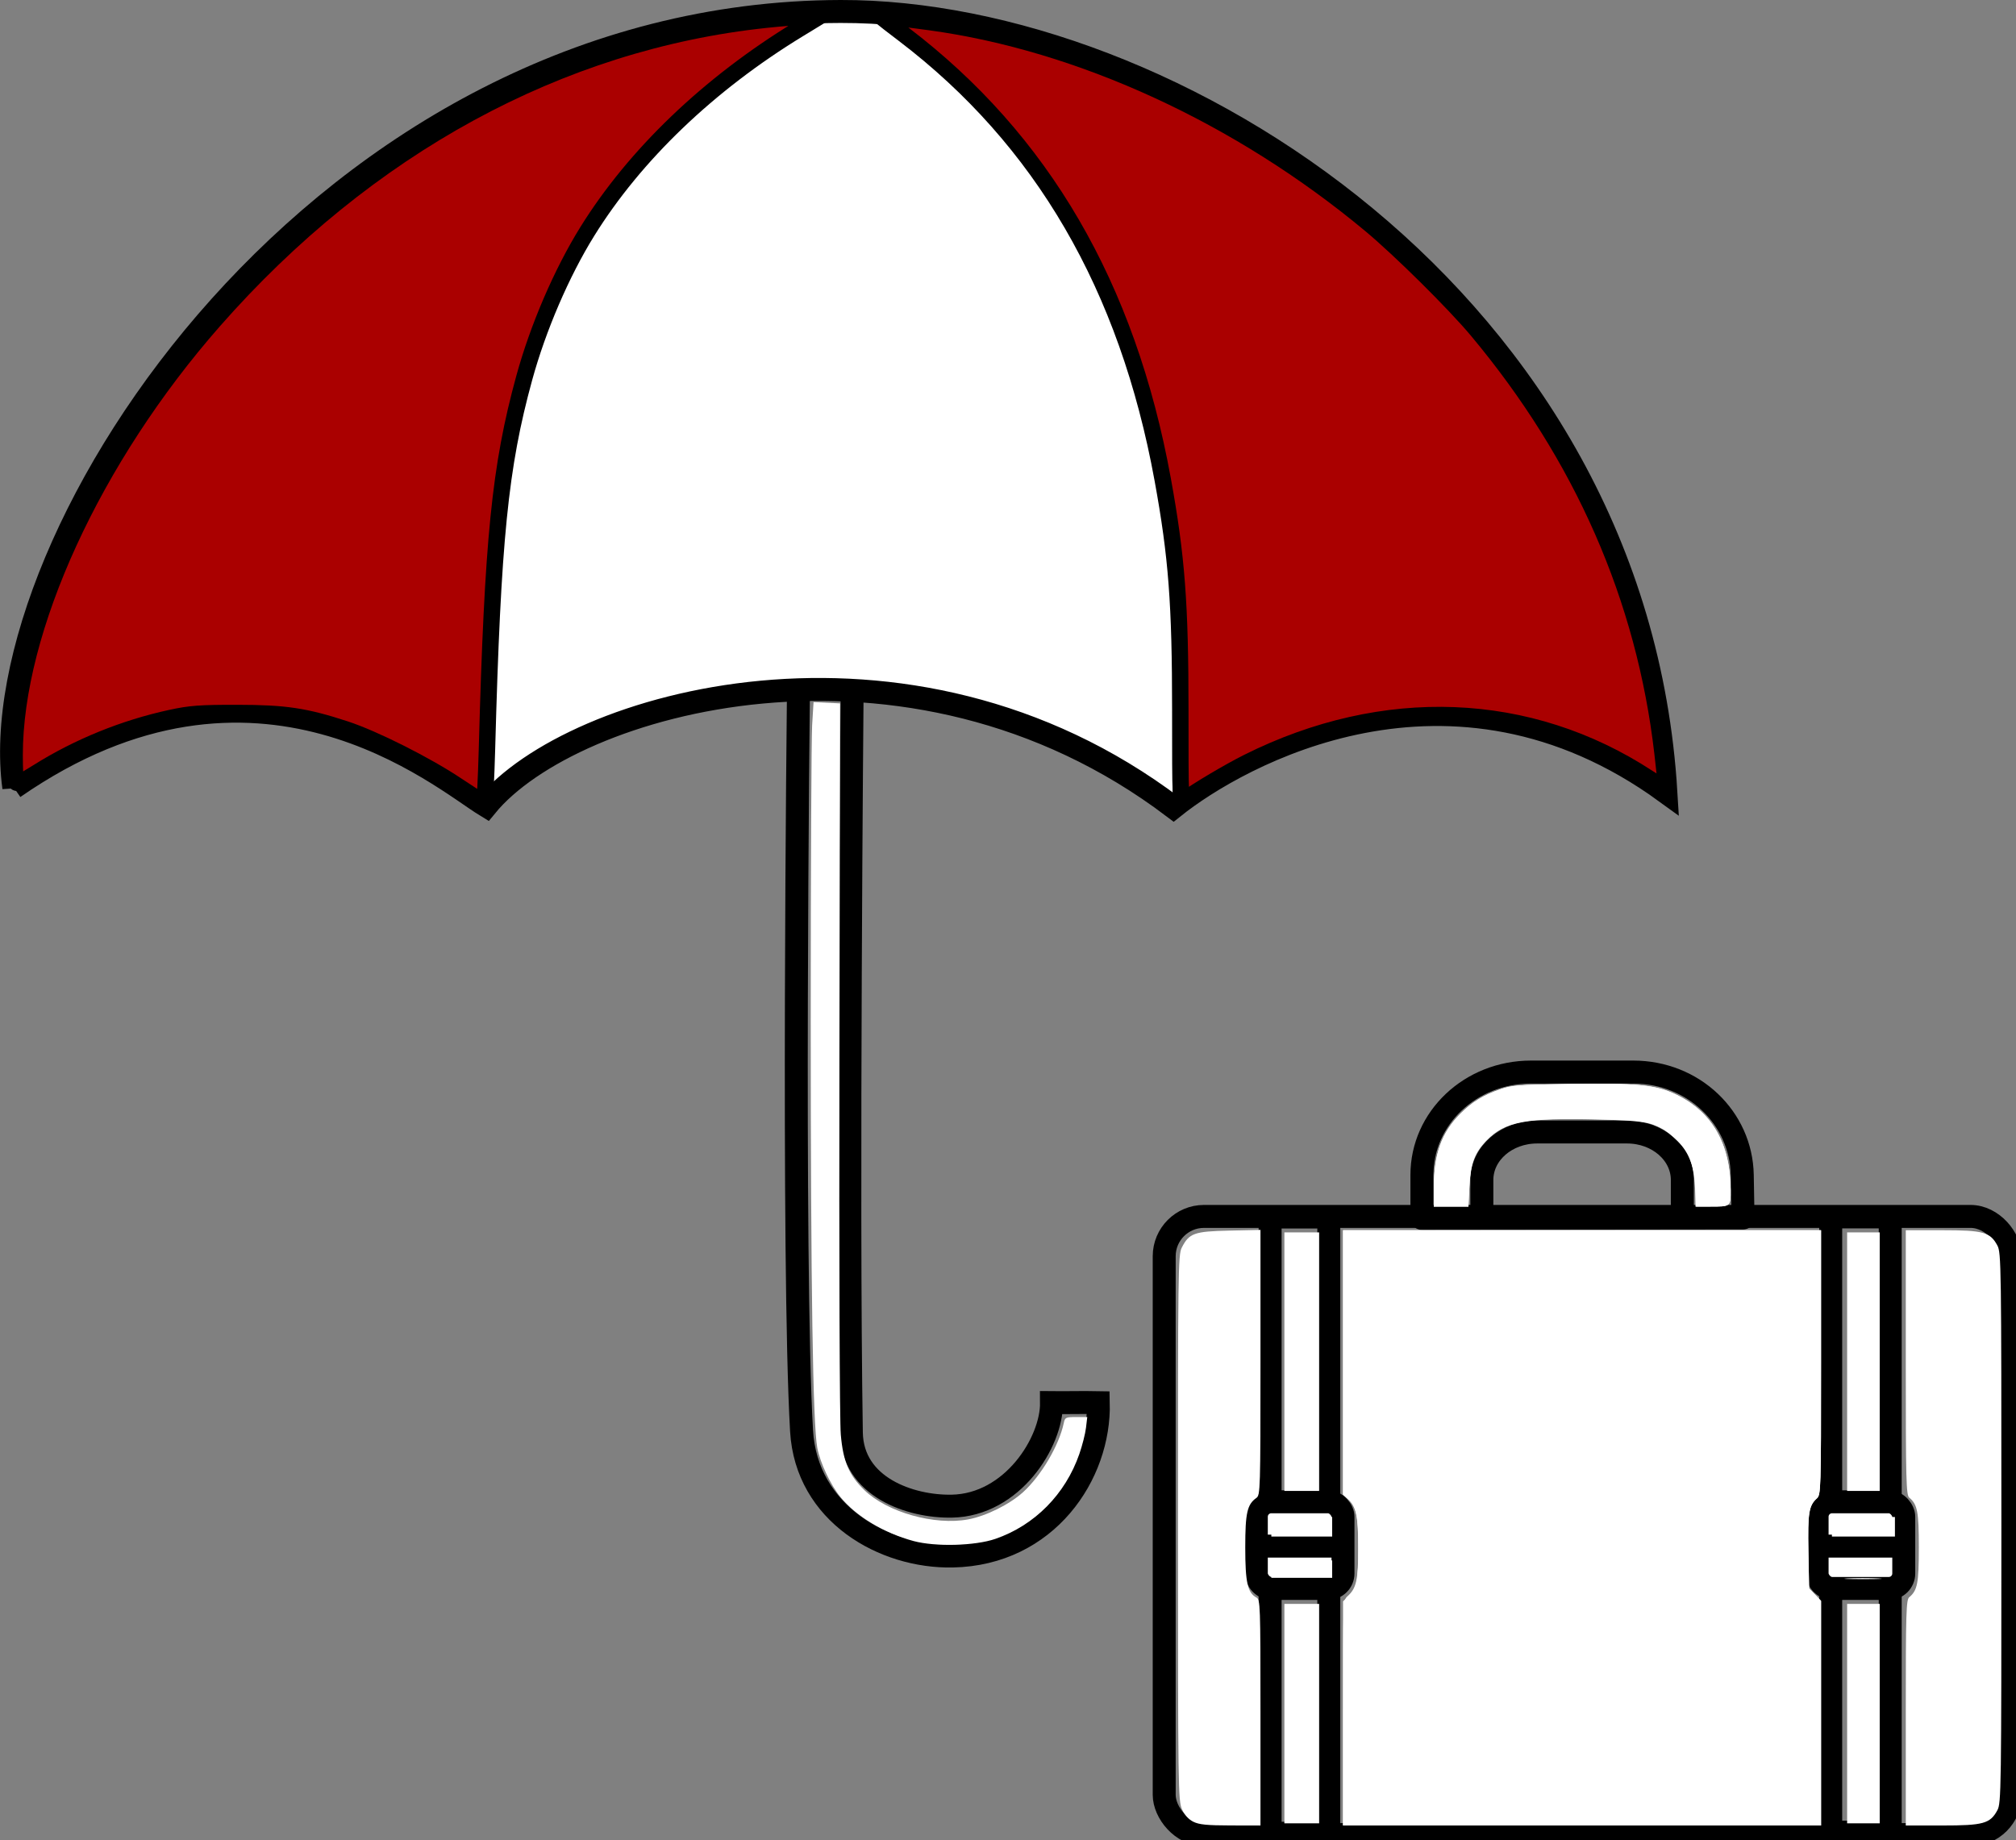 <?xml version="1.0" encoding="UTF-8" standalone="no"?>
<svg
   xmlns:dc="http://purl.org/dc/elements/1.1/"
   xmlns:cc="http://creativecommons.org/ns#"
   xmlns:rdf="http://www.w3.org/1999/02/22-rdf-syntax-ns#"
   xmlns:svg="http://www.w3.org/2000/svg"
   xmlns="http://www.w3.org/2000/svg"
   xmlns:sodipodi="http://sodipodi.sourceforge.net/DTD/sodipodi-0.dtd"
   xmlns:inkscape="http://www.inkscape.org/namespaces/inkscape"
   id="svg8"
   version="1.1"
   viewBox="0 0 175.628 160.343"
   height="160.343mm"
   width="175.628mm"
   sodipodi:docname="UmbrellaTours.svg"
   inkscape:version="0.92.4 (5da689c313, 2019-01-14)">
  <rect x="0" y="0" width="175.628" height="160.343" fill="#808080" stroke="none"/>
  <sodipodi:namedview
     pagecolor="#ffffff"
     bordercolor="#666666"
     borderopacity="1"
     objecttolerance="10"
     gridtolerance="10"
     guidetolerance="10"
     inkscape:pageopacity="0"
     inkscape:pageshadow="2"
     inkscape:window-width="1920"
     inkscape:window-height="1057"
     id="namedview34"
     showgrid="false"
     inkscape:zoom="1.5577008"
     inkscape:cx="520.40135"
     inkscape:cy="241.41673"
     inkscape:window-x="-8"
     inkscape:window-y="-8"
     inkscape:window-maximized="1"
     inkscape:current-layer="svg8" />
  <defs
     id="defs2" />
  <g
     transform="translate(-17.64,-81.783)"
     style="display:inline"
     id="layer1">
    <path
       id="path830"
       d="M 18.843,150.403 C 15.922,128.71 45.655,82.89 90.872,82.783 c 28.711,-0.068 69.303,25.238 71.896,68.02 -18.775,-13.649 -37.31,-3.163 -42.897,1.313 -23.213,-17.556 -52.454,-9.16 -59.868,-0.111 -3.909,-2.375 -19.929,-16.325 -41.16,-1.604 z"
       style="fill:#ffffff;stroke:#000000;stroke-width:2;stroke-linecap:butt;stroke-linejoin:miter;stroke-miterlimit:4;stroke-dasharray:none;stroke-opacity:1" />
    <path
       id="path834"
       d="m 60.002,152.006 c 1.22,-25.229 -2.171,-51.246 29.863,-69.196"
       style="fill:none;stroke:#000000;stroke-width:0.265px;stroke-linecap:butt;stroke-linejoin:miter;stroke-opacity:1" />
    <path
       id="path836"
       d="M 119.87,152.117 C 121.79,121.622 114.827,97.24 93.344,82.85"
       style="display:inline;fill:none;stroke:#000000;stroke-width:0.265px;stroke-linecap:butt;stroke-linejoin:miter;stroke-opacity:1" />
    <path
       transform="scale(0.265)"
       id="path863"
       d="m 216.729,566.805 c -10.023,-6.698 -27.203,-15.347 -36.608,-18.428 -13.221,-4.332 -19.806,-5.321 -35.535,-5.338 -12.211,-0.013 -15.375,0.22 -21.786,1.606 -15.37,3.323 -30.566,9.498 -43.73,17.771 -5.337,3.354 -6.981,4.093 -7.294,3.277 -0.222,-0.579 -0.404,-4.552 -0.404,-8.828 0,-41.358 25.82,-97.647 65.514,-142.823 50.244,-57.183 113.623,-91.744 181.442,-98.942 5.406,-0.574 11.585,-1.047 13.73,-1.051 l 3.901,-0.008 -6.903,4.209 c -29.455,17.959 -53.801,41.279 -69.46,66.534 -8.413,13.568 -16.163,31.591 -20.693,48.12 -7.988,29.148 -10.372,52.887 -12.25,122.03 -0.264,9.723 -0.677,17.66 -0.917,17.638 -0.24,-0.022 -4.293,-2.618 -9.008,-5.768 z"
       style="fill:#aa0000;fill-opacity:1;stroke:#000000;stroke-width:5.399;stroke-linecap:square;stroke-linejoin:round;stroke-miterlimit:4;stroke-dasharray:none" />
    <path
       transform="scale(0.265)"
       id="path865"
       d="m 454.586,542.404 c 0,-35.405 -1.177,-50.872 -5.802,-76.219 -11.569,-63.405 -39.679,-111.705 -85.146,-146.3 -3.8,-2.891 -7.069,-5.419 -7.266,-5.619 -0.418,-0.424 5.083,0.137 16.071,1.639 49.377,6.747 101.729,30.847 144.643,66.585 9.79,8.153 27.61,25.801 35.107,34.766 34.564,41.34 55.04,88.035 60.92,138.929 0.613,5.304 1.115,10.172 1.115,10.819 6.5e-4,0.875 -1.508,0.189 -5.892,-2.68 -39.087,-25.575 -86.887,-27.439 -131.525,-5.129 -6.137,3.067 -16.338,9.114 -20.797,12.327 -1.422,1.025 -1.429,0.896 -1.429,-29.118 z"
       style="fill:#aa0000;fill-opacity:1;stroke:#000000;stroke-width:5.399;stroke-linecap:square;stroke-linejoin:round;stroke-miterlimit:4;stroke-dasharray:none" />
    <path
       id="path867"
       d="m 87.197,142.05 c 0,0 -0.565,49.941 0.272,64.4 0.417,7.207 7.174,11.021 13.158,10.903 8.203,-0.161 12.853,-7.097 12.695,-13.363 -1.458,-0.028 -2.811,0.015 -4.076,0 0.032,3.46 -3.42,8.923 -8.686,9.02 -3.617,0.067 -8.676,-1.665 -8.753,-6.414 -0.334,-20.537 0.067,-64.612 0.067,-64.612"
       style="fill:none;stroke:#000000;stroke-width:2;stroke-linecap:butt;stroke-linejoin:miter;stroke-miterlimit:4;stroke-dasharray:none;stroke-opacity:1" />
    <rect
       y="187.82"
       x="128.289"
       height="53.688"
       width="5.112"
       id="rect882"
       style="fill:none;fill-opacity:1;stroke:#000000;stroke-width:2;stroke-linecap:square;stroke-linejoin:round;stroke-miterlimit:4;stroke-dasharray:none" />
    <rect
       y="187.809"
       x="177.126"
       height="53.599"
       width="5.185"
       id="rect884"
       style="fill:none;fill-opacity:1;stroke:#000000;stroke-width:2;stroke-linecap:square;stroke-linejoin:round;stroke-miterlimit:4;stroke-dasharray:none" />
    <rect
       ry="3.467"
       y="187.765"
       x="119.062"
       height="53.862"
       width="73.705"
       id="rect880"
       style="display:inline;fill:none;fill-opacity:1;stroke:#000000;stroke-width:2;stroke-linecap:square;stroke-linejoin:round;stroke-miterlimit:4;stroke-dasharray:none" />
    <rect
       ry="1.303"
       y="212.629"
       x="127.087"
       height="7.55"
       width="7.55"
       id="rect895"
       style="fill:#ffffff;fill-opacity:1;stroke:#000000;stroke-width:2;stroke-linecap:square;stroke-linejoin:round;stroke-miterlimit:4;stroke-dasharray:none" />
    <path
       id="path913"
       d="m 126.953,216.491 h 7.772"
       style="fill:none;stroke:#000000;stroke-width:2;stroke-linecap:butt;stroke-linejoin:miter;stroke-miterlimit:4;stroke-dasharray:none;stroke-opacity:1" />
    <rect
       ry="1.303"
       y="212.629"
       x="175.94"
       height="7.55"
       width="7.55"
       id="rect895-1"
       style="display:inline;fill:#ffffff;fill-opacity:1;stroke:#000000;stroke-width:2;stroke-linecap:square;stroke-linejoin:round;stroke-miterlimit:4;stroke-dasharray:none" />
    <path
       id="path913-4"
       d="m 175.806,216.491 h 7.772"
       style="display:inline;fill:none;stroke:#000000;stroke-width:2;stroke-linecap:butt;stroke-linejoin:miter;stroke-miterlimit:4;stroke-dasharray:none;stroke-opacity:1" />
    <path
       id="rect948"
       transform="matrix(0.265,0,0,0.265,17.64,81.783)"
       d="m 503.309,352.473 c -19.867,0 -35.861,15.092 -35.861,33.84 l 0,14.268 105.561,-0.126 -0.253,-14.142 c -0.335,-18.744 -15.993,-33.84 -35.859,-33.84 z m 2.02,19.699 H 534.875 c 10.073,0 18.184,7.039 18.184,15.783 v 12.121 c 0,0.138 -0.019,0.273 -0.023,0.41 h -65.865 c -0.004,-0.138 -0.023,-0.272 -0.023,-0.41 v -12.121 c 0,-8.744 8.108,-15.783 18.182,-15.783 z"
       style="fill:none;fill-opacity:1;stroke:#000000;stroke-width:7.559;stroke-linecap:square;stroke-linejoin:round;stroke-miterlimit:4;stroke-dasharray:none" />
    <path
       transform="matrix(0.265,0,0,0.265,17.64,81.783)"
       id="path829"
       d="m 441.515,563.346 v -36.841 l 2.045,-2.045 c 2.611,-2.611 2.955,-4.494 2.955,-16.172 0,-10.144 -0.641,-13.011 -3.473,-15.534 l -1.527,-1.361 v -43.461 -43.461 h 78.571 78.571 v 43.461 c 0,41.86 -0.05,43.506 -1.363,44.694 -2.651,2.399 -3.028,4.75 -2.792,17.421 l 0.227,12.191 1.964,2.048 1.964,2.048 v 36.925 36.925 h -78.571 -78.571 z"
       style="fill:#ffffff;fill-opacity:1;stroke:none;stroke-width:5.399;stroke-linecap:square;stroke-linejoin:round;stroke-miterlimit:4;stroke-dasharray:none" />
    <path
       transform="matrix(0.265,0,0,0.265,17.64,81.783)"
       id="path831"
       d="m 422.229,447.686 v -42.5 h 5.714 5.714 v 42.5 42.5 h -5.714 -5.714 z"
       style="fill:#ffffff;fill-opacity:1;stroke:none;stroke-width:5.399;stroke-linecap:square;stroke-linejoin:round;stroke-miterlimit:4;stroke-dasharray:none" />
    <path
       transform="matrix(0.265,0,0,0.265,17.64,81.783)"
       id="path833"
       d="m 417.943,501.972 v -3.214 h 10 10 v 3.214 3.214 h -10 -10 z"
       style="fill:#ffffff;fill-opacity:1;stroke:none;stroke-width:5.399;stroke-linecap:square;stroke-linejoin:round;stroke-miterlimit:4;stroke-dasharray:none" />
    <path
       transform="matrix(0.265,0,0,0.265,17.64,81.783)"
       id="path835"
       d="m 417.943,515.901 v -2.857 h 10 10 v 2.857 2.857 h -10 -10 z"
       style="fill:#ffffff;fill-opacity:1;stroke:none;stroke-width:5.399;stroke-linecap:square;stroke-linejoin:round;stroke-miterlimit:4;stroke-dasharray:none" />
    <path
       transform="matrix(0.265,0,0,0.265,17.64,81.783)"
       id="path837"
       d="m 422.229,563.401 v -36.071 h 5.714 5.714 v 36.071 36.071 h -5.714 -5.714 z"
       style="fill:#ffffff;fill-opacity:1;stroke:none;stroke-width:5.399;stroke-linecap:square;stroke-linejoin:round;stroke-miterlimit:4;stroke-dasharray:none" />
    <path
       transform="matrix(0.265,0,0,0.265,17.64,81.783)"
       id="path839"
       d="m 392.312,598.963 c -1.568,-0.772 -2.88,-2.21 -3.734,-4.091 -1.258,-2.769 -1.318,-6.966 -1.332,-92.543 -0.014,-83.951 0.065,-89.798 1.234,-92.092 2.447,-4.798 4.056,-5.381 15.584,-5.639 l 10.308,-0.231 v 43.584 c 0,41.603 -0.06,43.626 -1.322,44.517 -3.052,2.155 -3.678,4.932 -3.678,16.326 0,11.47 0.762,14.89 3.665,16.443 1.278,0.684 1.335,2.308 1.335,37.832 v 37.118 l -9.821,-0.016 c -7.7,-0.013 -10.344,-0.273 -12.238,-1.207 z"
       style="fill:#ffffff;fill-opacity:1;stroke:none;stroke-width:5.399;stroke-linecap:square;stroke-linejoin:round;stroke-miterlimit:4;stroke-dasharray:none" />
    <path
       transform="matrix(0.265,0,0,0.265,17.64,81.783)"
       id="path841"
       d="m 441.515,563.154 c 0,-36.929 0.004,-37.036 1.527,-38.393 2.828,-2.52 3.473,-5.393 3.469,-15.445 -0.004,-10.68 -0.629,-13.848 -3.209,-16.272 l -1.787,-1.679 v -43.447 -43.447 h 78.571 78.571 v 43.461 c 0,41.86 -0.05,43.506 -1.363,44.694 -2.651,2.399 -3.028,4.75 -2.792,17.421 l 0.227,12.191 1.964,2.048 1.964,2.048 v 36.925 36.925 h -78.571 -78.571 z"
       style="fill:#ffffff;fill-opacity:1;stroke:none;stroke-width:5.399;stroke-linecap:square;stroke-linejoin:round;stroke-miterlimit:4;stroke-dasharray:none" />
    <path
       transform="matrix(0.265,0,0,0.265,17.64,81.783)"
       id="path843"
       d=""
       style="fill:#ffffff;fill-opacity:1;stroke:none;stroke-width:5.399;stroke-linecap:square;stroke-linejoin:round;stroke-miterlimit:4;stroke-dasharray:none" />
    <path
       transform="matrix(0.265,0,0,0.265,17.64,81.783)"
       id="path845"
       d="m 607.229,447.686 v -42.5 h 5.357 5.357 v 42.5 42.5 h -5.357 -5.357 z"
       style="fill:#ffffff;fill-opacity:1;stroke:none;stroke-width:5.399;stroke-linecap:square;stroke-linejoin:round;stroke-miterlimit:4;stroke-dasharray:none" />
    <path
       transform="matrix(0.265,0,0,0.265,17.64,81.783)"
       id="path847"
       d="m 626.515,563.131 c 0,-32.76 0.13,-37.163 1.119,-37.984 2.714,-2.252 3.167,-4.599 3.167,-16.389 0,-11.791 -0.453,-14.137 -3.167,-16.389 -0.993,-0.824 -1.119,-5.817 -1.119,-44.412 v -43.484 h 11.975 c 13.542,0 15.776,0.621 18.148,5.044 1.244,2.32 1.305,6.646 1.305,92.813 0,86.167 -0.061,90.493 -1.305,92.813 -2.372,4.423 -4.605,5.044 -18.148,5.044 h -11.975 z"
       style="fill:#ffffff;fill-opacity:1;stroke:none;stroke-width:5.399;stroke-linecap:square;stroke-linejoin:round;stroke-miterlimit:4;stroke-dasharray:none" />
    <path
       transform="matrix(0.265,0,0,0.265,17.64,81.783)"
       id="path849"
       d="m 602.229,501.972 v -3.214 h 10.357 10.357 v 3.214 3.214 h -10.357 -10.357 z"
       style="fill:#ffffff;fill-opacity:1;stroke:none;stroke-width:5.399;stroke-linecap:square;stroke-linejoin:round;stroke-miterlimit:4;stroke-dasharray:none" />
    <path
       transform="matrix(0.265,0,0,0.265,17.64,81.783)"
       id="path851"
       d="m 607.376,518.943 c 2.635,-0.137 7.135,-0.138 10,-0.002 2.865,0.136 0.71,0.248 -4.79,0.249 -5.5,10e-4 -7.844,-0.11 -5.21,-0.247 z"
       style="fill:#ffffff;fill-opacity:1;stroke:none;stroke-width:5.399;stroke-linecap:square;stroke-linejoin:round;stroke-miterlimit:4;stroke-dasharray:none" />
    <path
       transform="matrix(0.265,0,0,0.265,17.64,81.783)"
       id="path853"
       d="m 607.229,563.401 v -36.071 h 5.357 5.357 v 36.071 36.071 h -5.357 -5.357 z"
       style="fill:#ffffff;fill-opacity:1;stroke:none;stroke-width:5.399;stroke-linecap:square;stroke-linejoin:round;stroke-miterlimit:4;stroke-dasharray:none" />
    <path
       transform="matrix(0.265,0,0,0.265,17.64,81.783)"
       id="path855"
       d="m 300.317,506.662 c -9.681,-2.616 -18.807,-8.112 -24.008,-14.46 -3.276,-3.997 -6.691,-11.244 -7.628,-16.183 -1.457,-7.681 -2.148,-52.617 -2.156,-140.186 -0.005,-49.341 0.202,-93.149 0.459,-97.353 l 0.468,-7.642 4.354,0.21 4.354,0.21 -0.208,116.429 c -0.12,67.157 0.071,119.618 0.451,123.964 0.778,8.888 2.657,13.324 7.739,18.264 7.503,7.292 23.106,11.69 34.16,9.628 5.879,-1.096 13.546,-4.899 18.009,-8.933 5.951,-5.378 11.883,-15.45 13.397,-22.745 0.381,-1.834 0.65,-1.964 4.065,-1.964 h 3.657 l -0.418,3.532 c -0.23,1.943 -1.216,5.827 -2.192,8.632 -4.601,13.231 -14.693,23.431 -27.589,27.885 -6.659,2.3 -19.754,2.647 -26.913,0.712 z"
       style="fill:#ffffff;fill-opacity:1;stroke:none;stroke-width:5.399;stroke-linecap:square;stroke-linejoin:round;stroke-miterlimit:4;stroke-dasharray:none" />
  </g>
  <path
     style="fill:#ffffff;fill-opacity:1;stroke:none;stroke-width:4.853;stroke-linecap:square;stroke-linejoin:round;stroke-miterlimit:4;stroke-dasharray:none"
     d="m 471.364,390.444 c 0.017,-11.005 2.552,-18.066 8.704,-24.241 3.866,-3.881 7.499,-6.112 13.138,-8.068 3.816,-1.324 5.599,-1.463 22.238,-1.734 22.357,-0.365 28.736,0.246 35.383,3.387 11.988,5.665 18.086,16.293 18.102,31.55 0.006,5.396 0.045,5.365 -6.788,5.365 h -4.762 v -4.68 c 0,-11.609 -4.391,-18.543 -14.202,-22.427 -3.123,-1.236 -5.016,-1.393 -19.862,-1.643 -23.029,-0.387 -28.403,0.698 -34.714,7.009 -3.936,3.936 -5.211,7.41 -5.562,15.16 l -0.298,6.58 h -5.694 -5.694 z"
     id="path842"
     inkscape:connector-curvature="0"
     transform="scale(0.265)" />
  <path
     style="fill:#ffffff;fill-opacity:1;stroke:none;stroke-width:4.853;stroke-linecap:square;stroke-linejoin:round;stroke-miterlimit:4;stroke-dasharray:none"
     d="m 471.364,390.444 c 0.017,-11.005 2.552,-18.066 8.704,-24.241 3.865,-3.88 7.497,-6.111 13.138,-8.069 3.828,-1.329 5.562,-1.462 22.445,-1.722 22.605,-0.347 28.551,0.218 35.123,3.339 12.057,5.726 18.139,16.307 18.156,31.587 0.006,5.388 0.034,5.365 -6.695,5.365 h -4.669 l -0.347,-6.306 c -0.448,-8.137 -1.983,-11.85 -6.667,-16.131 -5.655,-5.168 -8.068,-5.763 -25.158,-6.2 -23.606,-0.604 -30.71,0.708 -36.578,6.755 -4.056,4.18 -5.363,7.655 -5.753,15.298 l -0.336,6.584 h -5.686 -5.686 z"
     id="path844"
     inkscape:connector-curvature="0"
     transform="scale(0.265)" />
</svg>

